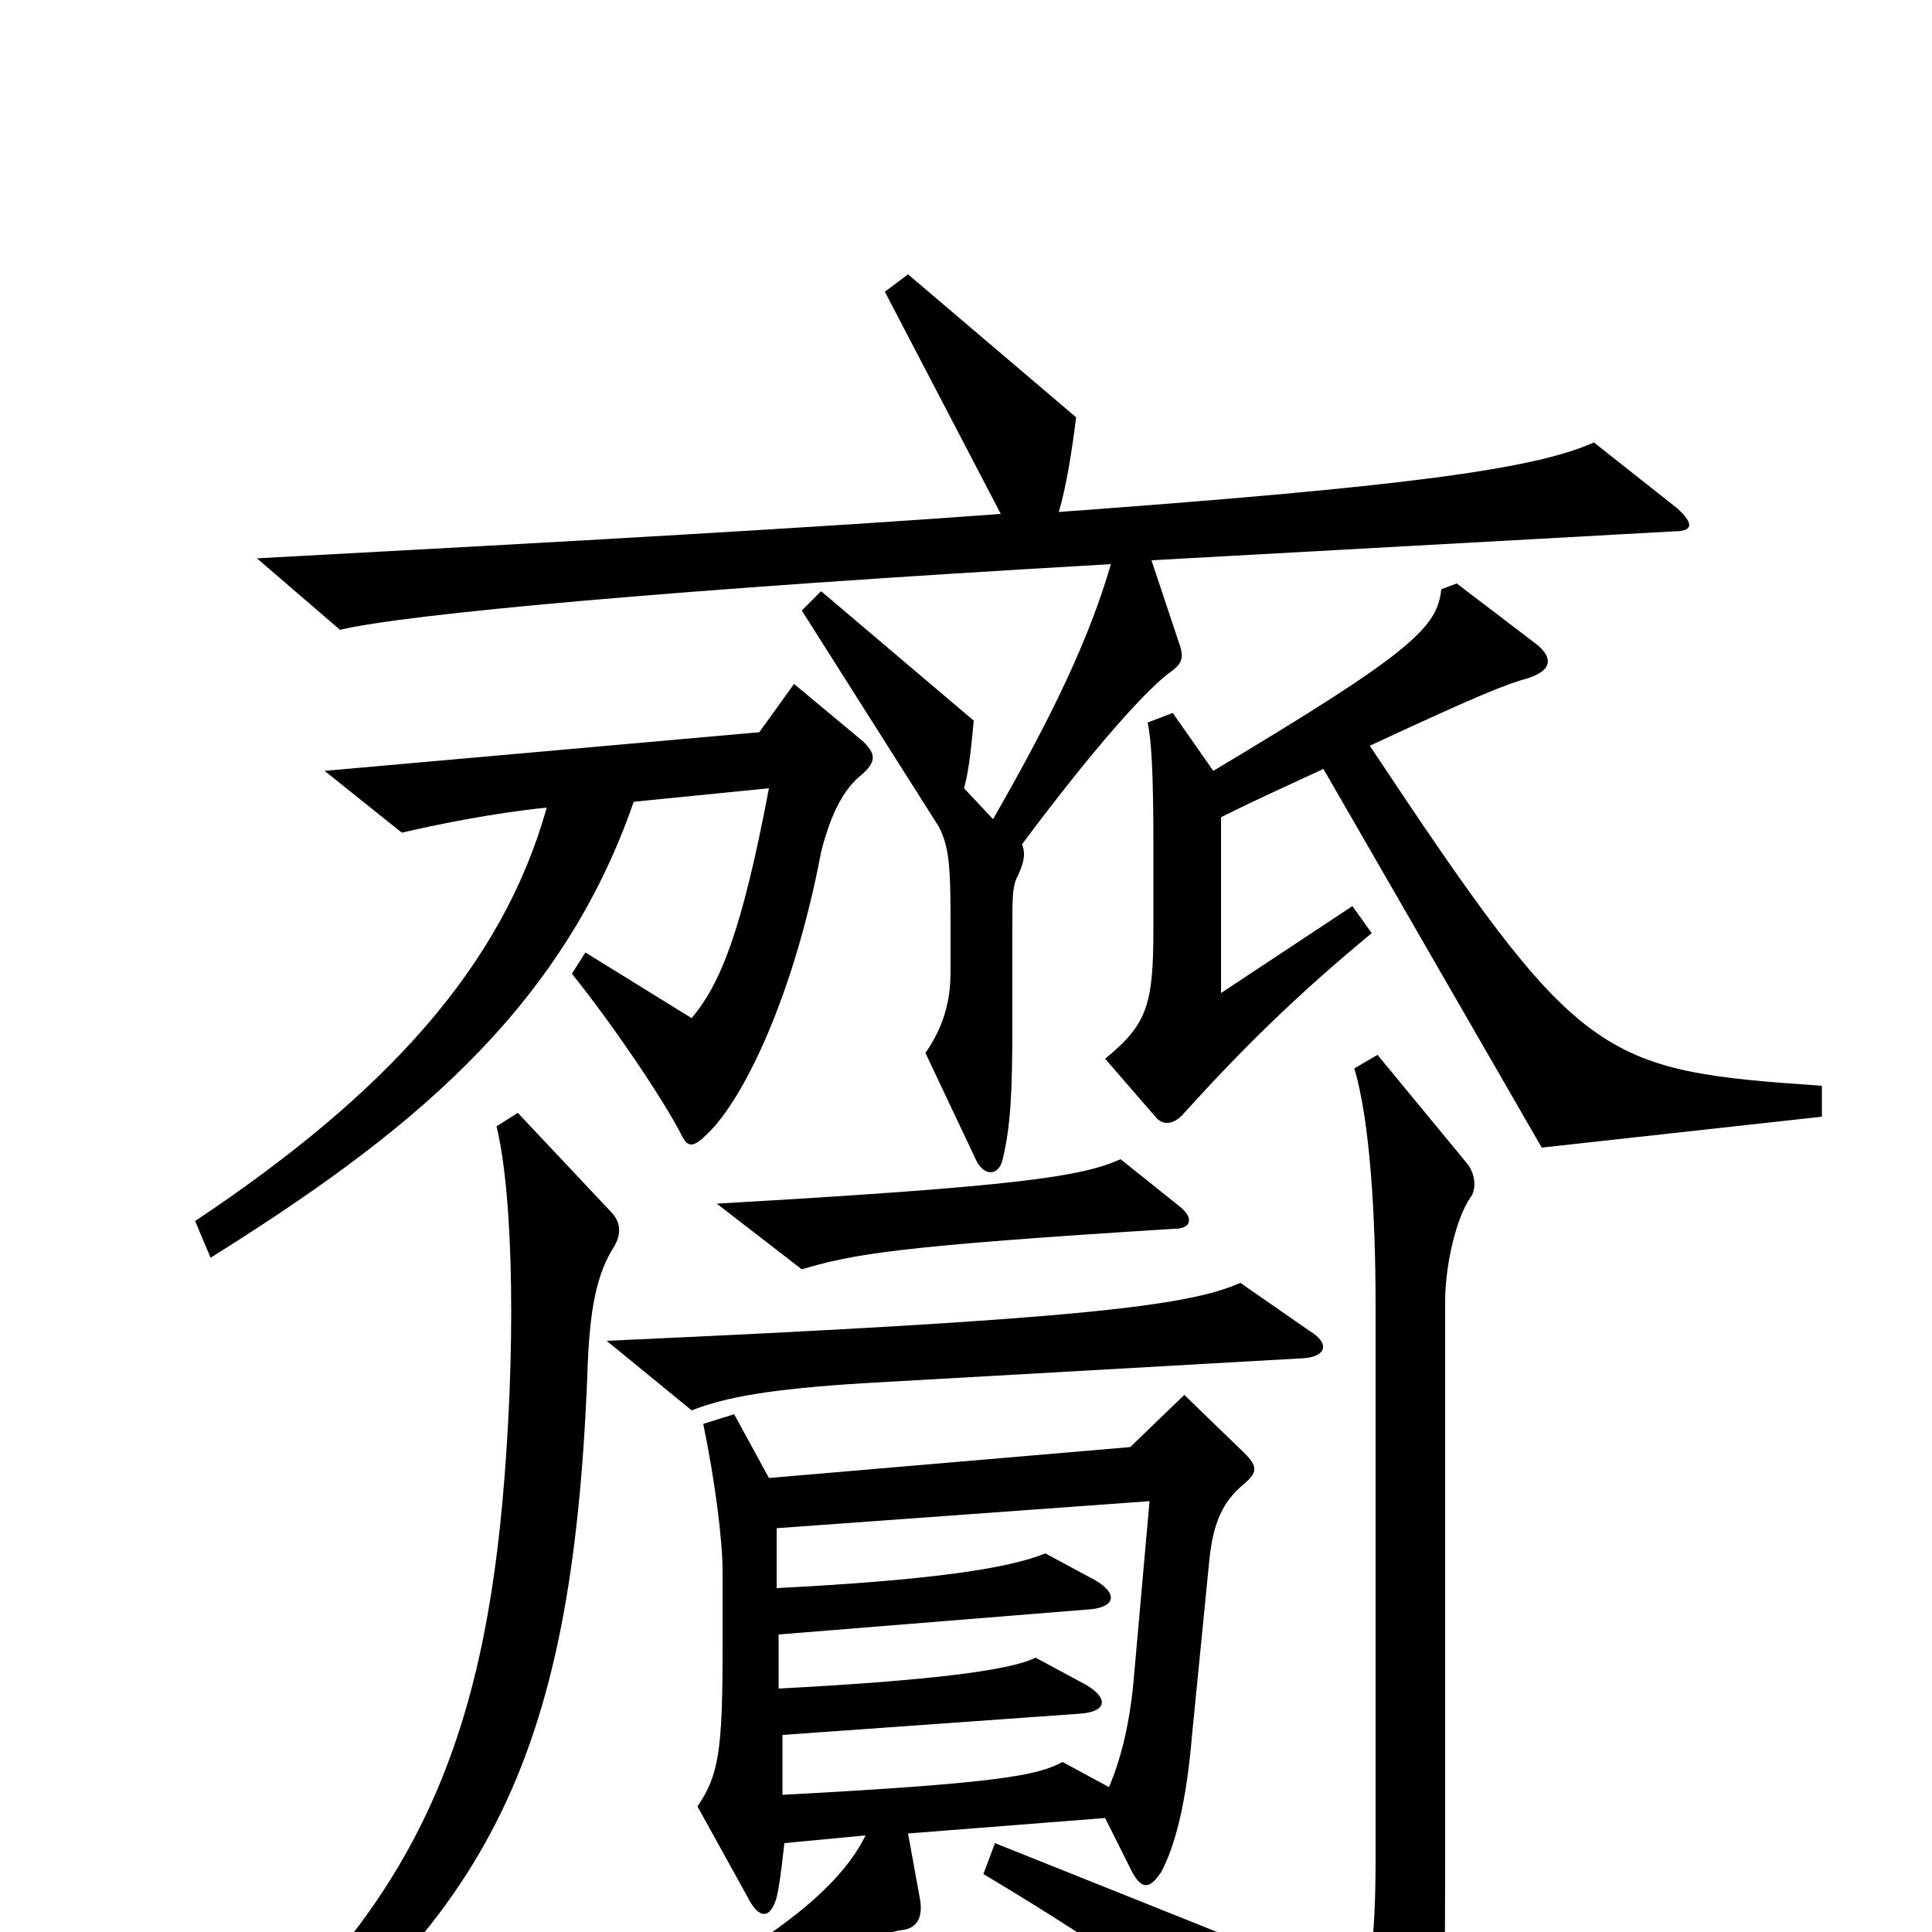 <svg xmlns="http://www.w3.org/2000/svg" viewBox="0 -1000 1000 1000">
	<path fill="#000000" d="M868 -737L825 -771C794 -757 726 -748 548 -735C552 -748 555 -768 557 -784L470 -858L458 -849L518 -734C424 -727 300 -720 133 -711L176 -674C209 -682 348 -695 575 -708C564 -670 545 -630 514 -576L499 -592C502 -603 503 -617 504 -627L425 -694L415 -684L486 -572C491 -562 492 -553 492 -524V-497C492 -481 488 -468 479 -455L505 -400C509 -391 517 -391 519 -400C523 -417 524 -433 524 -471V-520C524 -534 524 -540 526 -545C530 -553 531 -558 529 -563C567 -614 595 -645 607 -653C612 -657 613 -660 610 -668L596 -710L867 -725C875 -725 878 -728 868 -737ZM943 -422V-438C827 -446 818 -450 709 -614C767 -641 780 -646 791 -649C803 -653 804 -659 796 -666L754 -698L746 -695C744 -675 730 -662 628 -601L607 -631L594 -626C596 -617 597 -599 597 -563V-520C597 -480 594 -470 572 -452L598 -422C602 -417 608 -418 613 -424C642 -456 670 -484 710 -517L700 -531L632 -486V-577C652 -587 670 -595 685 -602L798 -406ZM447 -616L411 -646L393 -621L168 -601L208 -569C225 -573 254 -579 283 -582C260 -500 200 -434 101 -368L109 -349C208 -411 290 -475 328 -585L398 -592C384 -518 373 -491 358 -473L303 -507L296 -496C317 -470 344 -430 353 -412C356 -406 359 -406 366 -413C385 -431 411 -485 425 -559C430 -579 437 -592 446 -599C454 -606 453 -610 447 -616ZM610 -376L580 -400C560 -391 528 -386 371 -377L415 -343C442 -351 464 -355 608 -364C617 -364 618 -370 610 -376ZM678 -311L642 -336C615 -324 559 -317 314 -306L358 -270C376 -277 399 -281 446 -284L675 -297C687 -298 688 -305 678 -311ZM761 -380C764 -384 764 -391 760 -397L713 -454L701 -447C709 -420 712 -372 712 -324V-37C712 14 707 37 697 52L731 106C736 115 740 115 743 105C746 95 748 63 748 -34V-326C748 -346 754 -370 761 -380ZM318 -355C322 -362 321 -368 316 -373L268 -424L257 -417C266 -380 267 -299 260 -222C248 -92 211 -3 95 86L103 102C253 0 296 -89 304 -288C305 -323 309 -341 318 -355ZM644 -232C651 -238 651 -241 644 -248L613 -278L585 -251L398 -235L380 -268L364 -263C370 -234 374 -203 374 -187V-146C374 -94 372 -81 361 -65L387 -18C393 -6 399 -7 402 -18C403 -22 404 -28 406 -46L448 -50C431 -15 378 21 268 70L277 82C334 64 377 47 427 18C449 4 459 0 467 -1C475 -2 478 -8 476 -18L470 -51L572 -59L586 -31C591 -22 595 -22 601 -31C608 -44 614 -66 617 -102L626 -193C628 -212 633 -223 644 -232ZM655 59C654 46 650 25 645 6L515 -46L509 -30C581 13 607 34 639 64C650 75 656 72 655 59ZM595 -223L587 -133C585 -108 580 -89 574 -75L550 -88C537 -81 517 -77 405 -71V-102L559 -113C573 -114 574 -121 562 -128L536 -142C522 -135 478 -130 403 -126V-154L564 -167C577 -168 579 -175 567 -182L541 -196C522 -188 480 -182 402 -178V-209Z"/>
</svg>